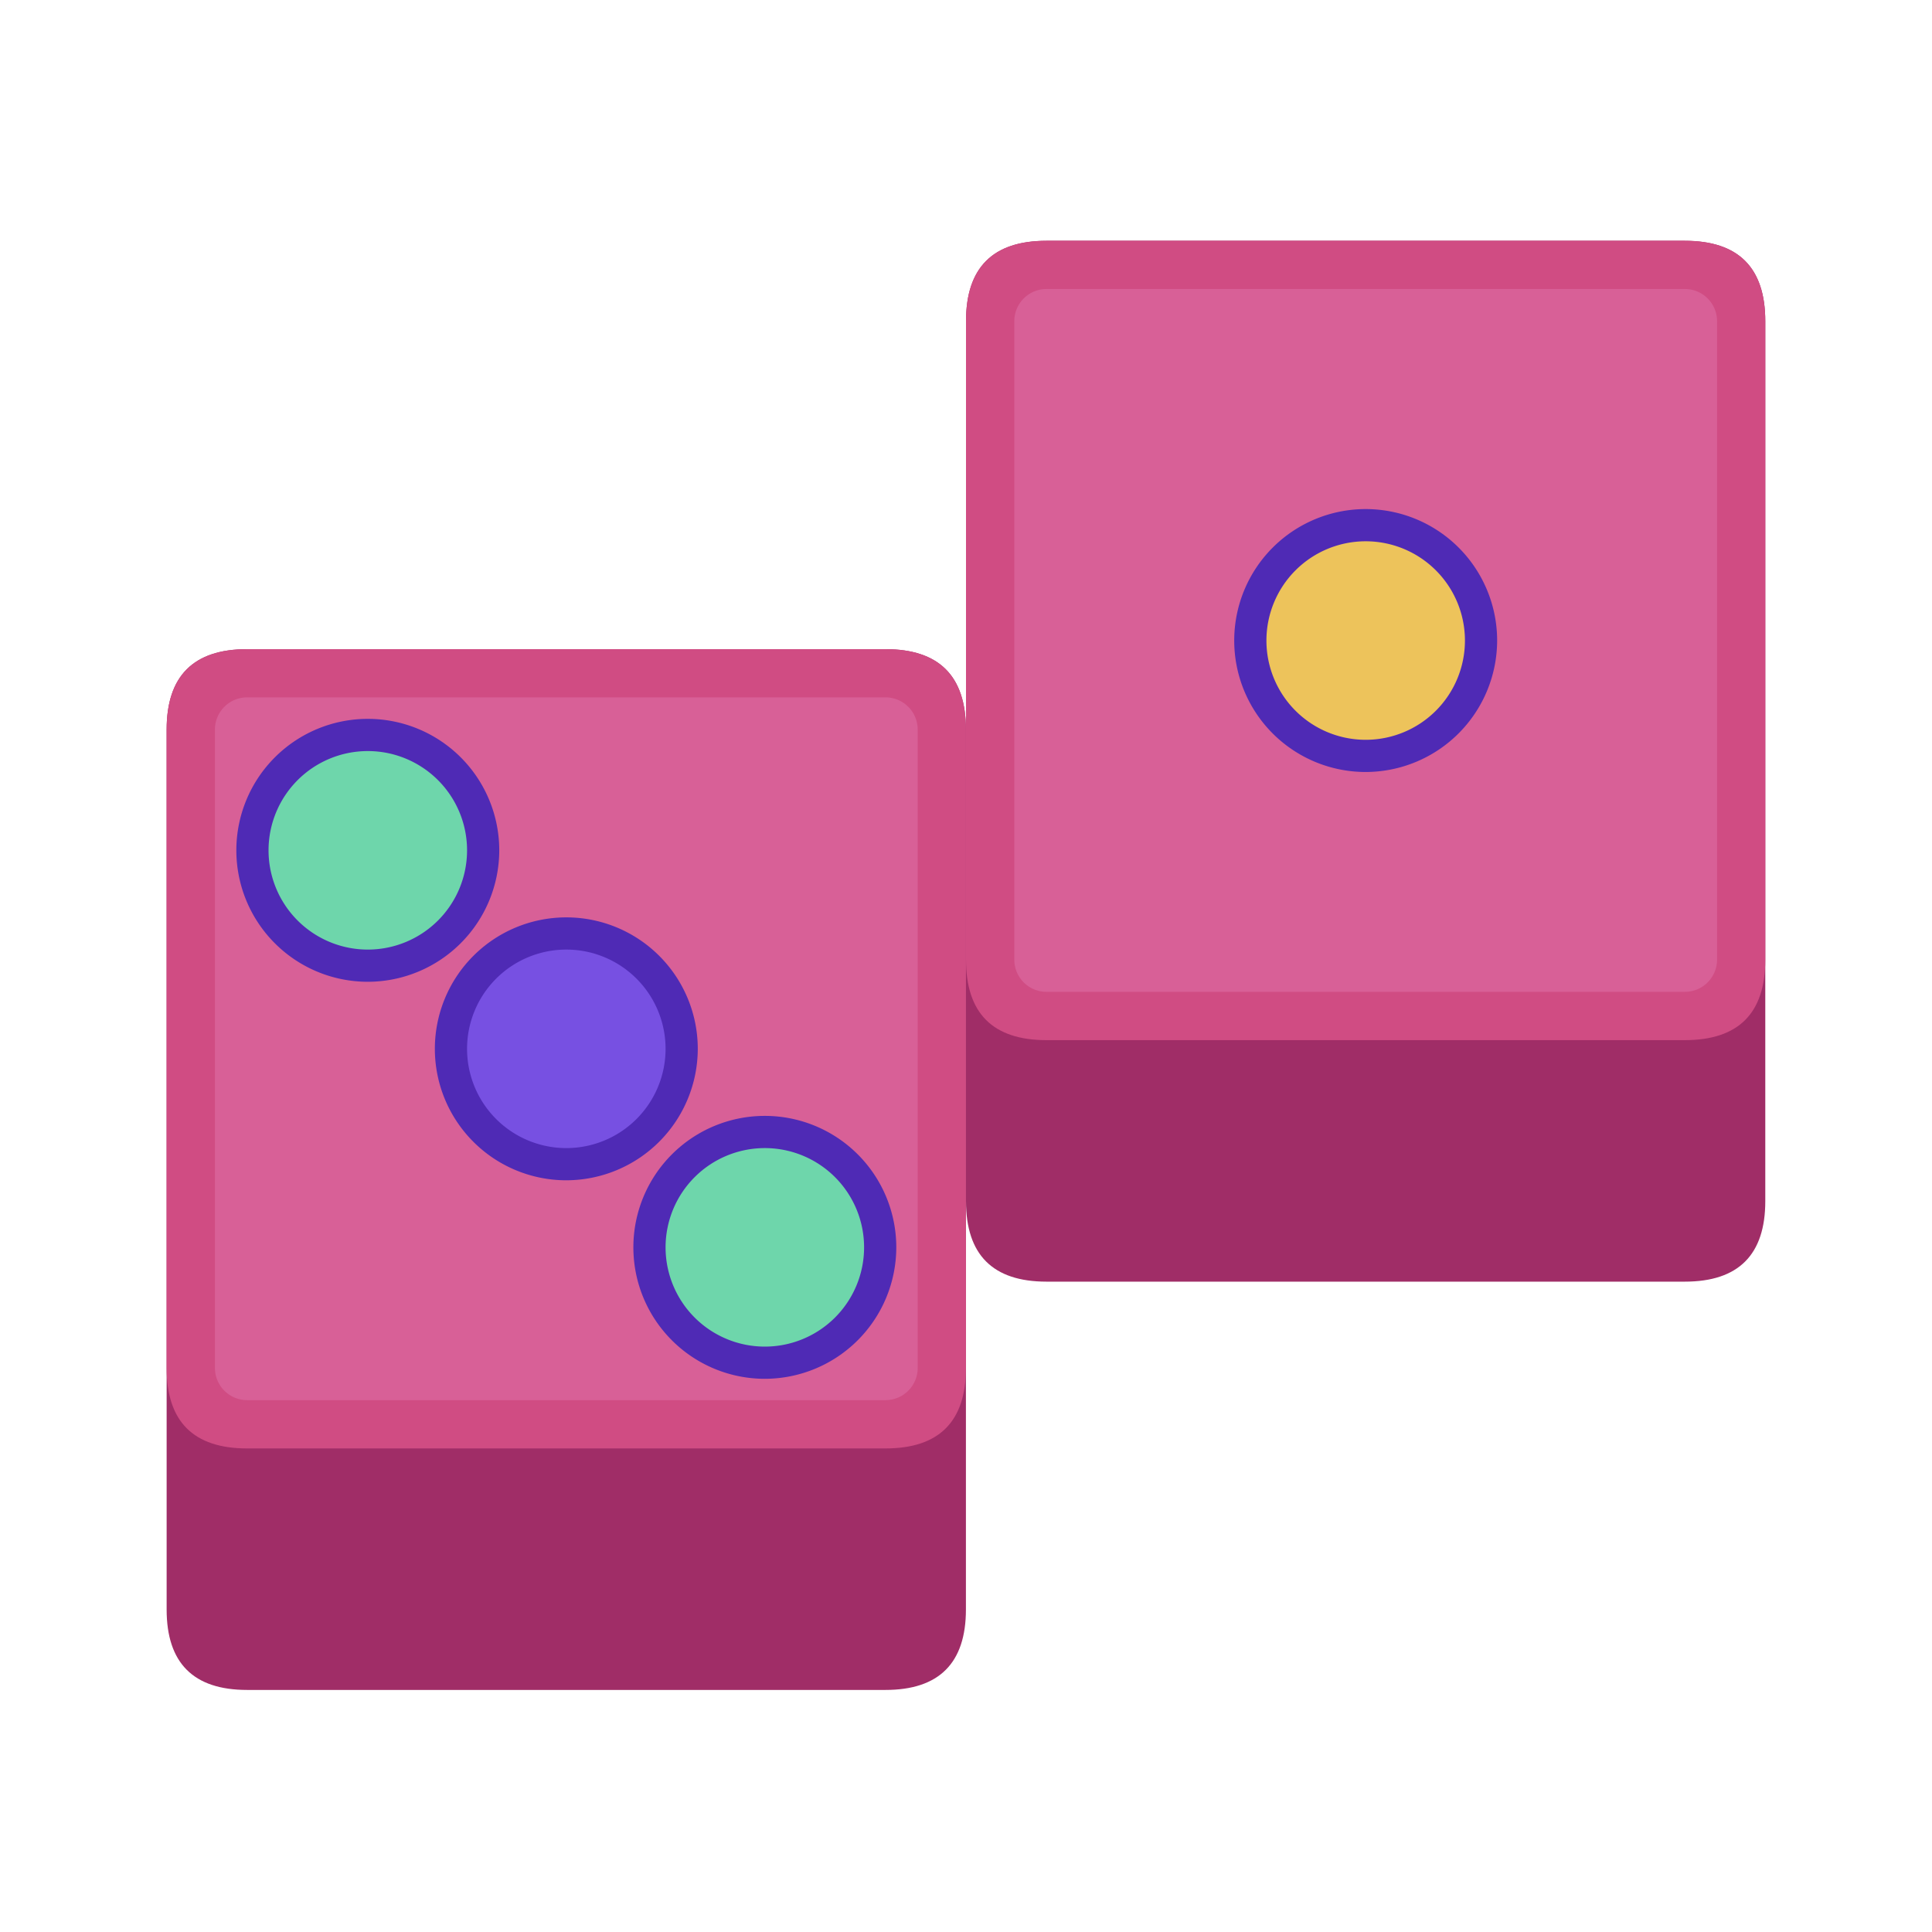 <?xml version="1.0" standalone="no"?><!DOCTYPE svg PUBLIC "-//W3C//DTD SVG 1.1//EN" "http://www.w3.org/Graphics/SVG/1.1/DTD/svg11.dtd"><svg class="icon" width="200px" height="200.00px" viewBox="0 0 1024 1024" version="1.1" xmlns="http://www.w3.org/2000/svg"><path d="M88.32 344.064m42.667 0l338.304 0q42.667 0 42.667 42.667l0 466.304q0 42.667-42.667 42.667l-338.304 0q-42.667 0-42.667-42.667l0-466.304q0-42.667 42.667-42.667Z" fill="#A02D67" /><path d="M512 127.616m42.667 0l338.304 0q42.667 0 42.667 42.667l0 466.347q0 42.667-42.667 42.667l-338.304 0q-42.667 0-42.667-42.667l0-466.347q0-42.667 42.667-42.667Z" fill="#A02D67" /><path d="M88.32 344.064m42.667 0l338.304 0q42.667 0 42.667 42.667l0 338.304q0 42.667-42.667 42.667l-338.304 0q-42.667 0-42.667-42.667l0-338.304q0-42.667 42.667-42.667Z" fill="#D04C83" /><path d="M130.987 369.621H469.333a17.067 17.067 0 0 1 17.067 17.067v338.347a17.067 17.067 0 0 1-17.067 17.067H130.987a17.067 17.067 0 0 1-17.067-17.067v-338.347a17.067 17.067 0 0 1 17.067-17.067z" fill="#D86097" /><path d="M512 127.616m42.667 0l338.304 0q42.667 0 42.667 42.667l0 338.347q0 42.667-42.667 42.667l-338.304 0q-42.667 0-42.667-42.667l0-338.347q0-42.667 42.667-42.667Z" fill="#D04C83" /><path d="M554.667 153.173h338.347a17.067 17.067 0 0 1 17.067 17.067v338.389a17.067 17.067 0 0 1-17.067 17.067H554.667a17.067 17.067 0 0 1-17.067-17.067V170.24a17.067 17.067 0 0 1 17.067-17.067z" fill="#D86097" /><path d="M723.84 409.173a69.675 69.675 0 1 1 69.675-69.717 69.803 69.803 0 0 1-69.675 69.717z" fill="#4F2AB5" /><path d="M776.448 339.456a52.608 52.608 0 1 1-52.608-52.565 52.608 52.608 0 0 1 52.608 52.565z" fill="#EDC35B" /><path d="M300.16 625.579a69.675 69.675 0 1 1 69.675-69.717 69.803 69.803 0 0 1-69.675 69.717z" fill="#4F2AB5" /><path d="M352.768 555.861a52.608 52.608 0 1 1-52.608-52.565 52.608 52.608 0 0 1 52.608 52.565z" fill="#7750E2" /><path d="M194.944 520.363a69.675 69.675 0 1 1 69.675-69.717 69.76 69.76 0 0 1-69.675 69.717z" fill="#4F2AB5" /><path d="M247.552 450.645A52.608 52.608 0 1 1 194.944 398.08a52.608 52.608 0 0 1 52.608 52.565z" fill="#6ED6AB" /><path d="M405.376 730.795a69.675 69.675 0 1 1 69.675-69.675 69.76 69.76 0 0 1-69.675 69.675z" fill="#4F2AB5" /><path d="M457.984 661.12a52.608 52.608 0 1 1-52.608-52.608 52.608 52.608 0 0 1 52.608 52.608z" fill="#6ED6AB" /></svg>